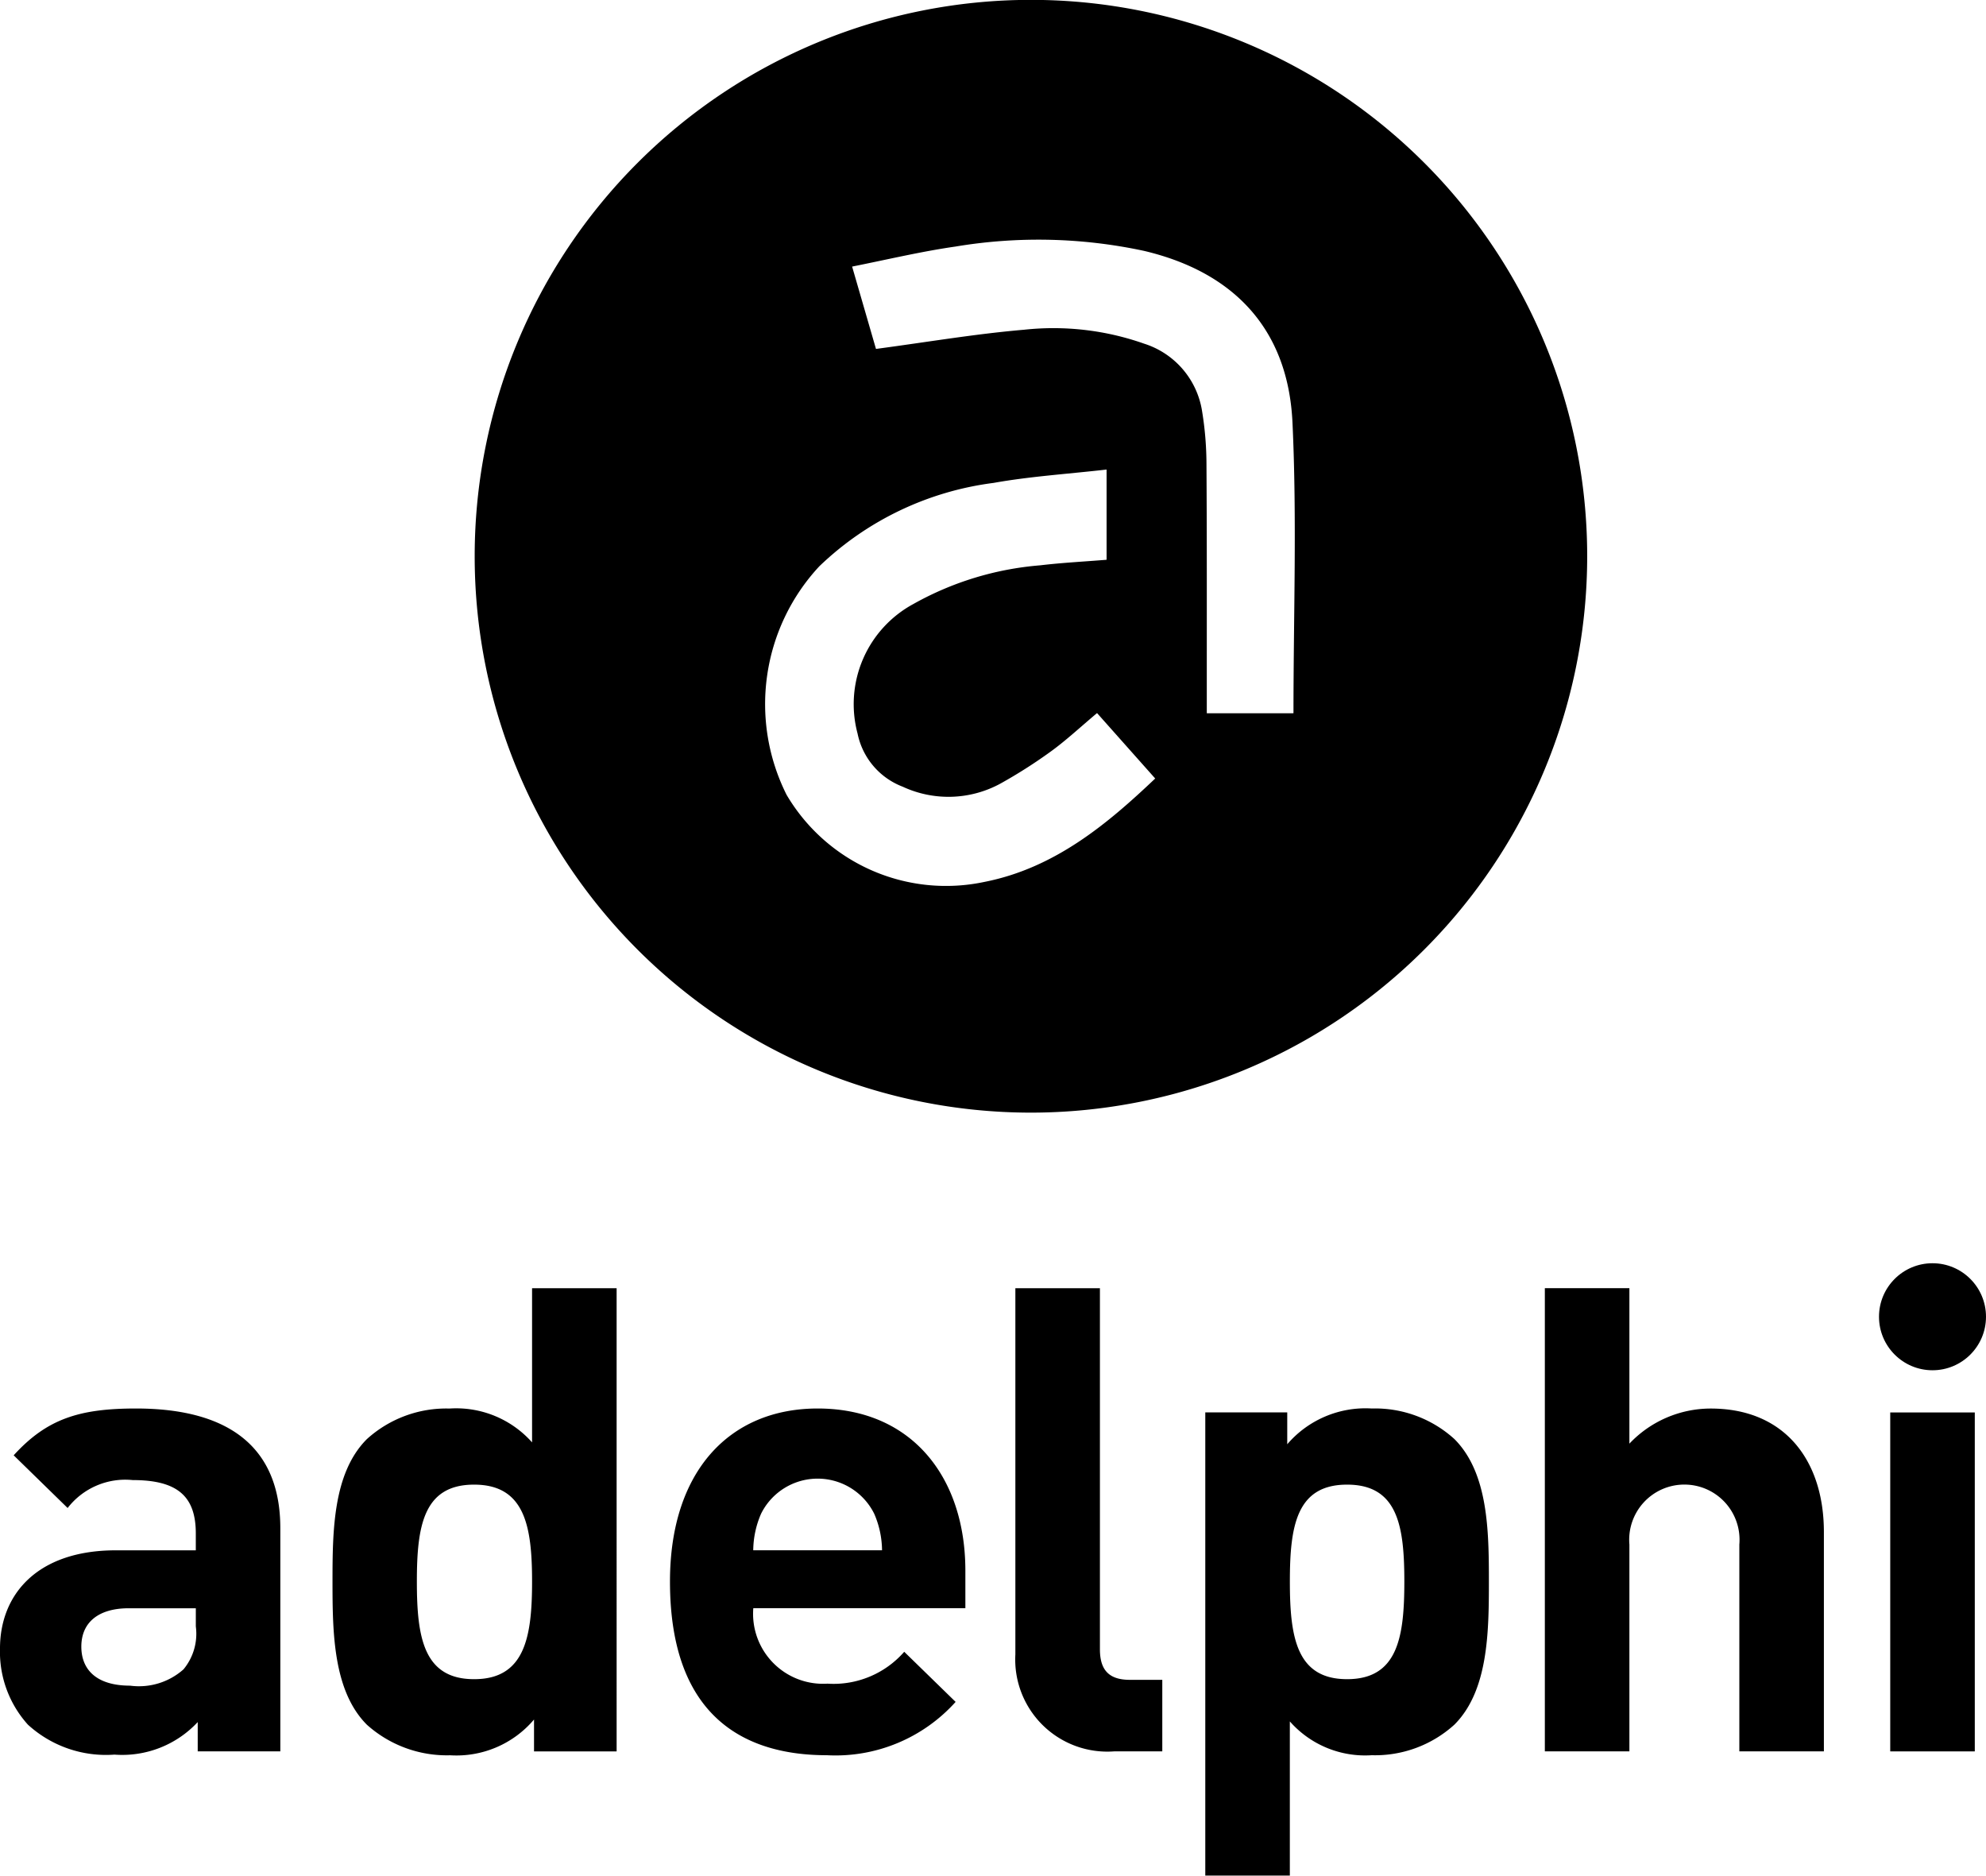 <svg id="Group_422" data-name="Group 422" xmlns="http://www.w3.org/2000/svg" width="92.471" height="87.314" viewBox="0 0 92.471 87.314">
  <g id="Group_420" data-name="Group 420" transform="translate(0 58.805)">
    <path id="Path_8544" data-name="Path 8544" d="M573.312,426.1c-2.636,0-4.149.483-5.693,2.179l2.512,2.453a3.393,3.393,0,0,1,3.03-1.3c2.089,0,2.938.758,2.938,2.483v.787h-3.725c-3.665,0-5.392,2.06-5.392,4.572a5.059,5.059,0,0,0,1.3,3.544,5.384,5.384,0,0,0,4.029,1.394,4.8,4.8,0,0,0,3.877-1.515v1.363h3.846V431.673C580.036,427.979,577.734,426.1,573.312,426.1Zm2.788,10.145a2.594,2.594,0,0,1-.576,2,3.125,3.125,0,0,1-2.485.757c-1.544,0-2.27-.726-2.27-1.817,0-1.12.787-1.786,2.21-1.786H576.1Z" transform="translate(-566.982 -419.338)"/>
    <path id="Path_8545" data-name="Path 8545" d="M584.318,430.369a4.726,4.726,0,0,0-3.846-1.575,5.5,5.5,0,0,0-3.846,1.423c-1.575,1.575-1.6,4.27-1.6,6.632s.029,5.088,1.6,6.663a5.577,5.577,0,0,0,3.877,1.423,4.732,4.732,0,0,0,3.906-1.665v1.484h3.846V423.192h-3.937Zm-2.7,11.023c-2.362,0-2.664-1.969-2.664-4.543s.3-4.513,2.664-4.513,2.7,1.939,2.7,4.513S583.985,441.392,581.623,441.392Z" transform="translate(-559.544 -422.03)"/>
    <path id="Path_8546" data-name="Path 8546" d="M590.063,426.1c-4.091,0-6.877,2.907-6.877,8.055,0,6.389,3.575,8.085,7.3,8.085a7.52,7.52,0,0,0,6-2.482l-2.393-2.333a4.369,4.369,0,0,1-3.575,1.484,3.258,3.258,0,0,1-3.452-3.513h9.874v-1.756C596.937,429.311,594.452,426.1,590.063,426.1Zm-3,6.6a4.352,4.352,0,0,1,.364-1.7,2.94,2.94,0,0,1,5.269,0,4.352,4.352,0,0,1,.364,1.7Z" transform="translate(-551.991 -419.338)"/>
    <path id="Path_8547" data-name="Path 8547" d="M595.477,440V423.192H591.54v17.049a4.288,4.288,0,0,0,4.6,4.512h2.241v-3.33h-1.513C595.871,441.423,595.477,440.938,595.477,440Z" transform="translate(-544.263 -422.03)"/>
    <path id="Path_8548" data-name="Path 8548" d="M603.886,426.1a4.8,4.8,0,0,0-3.937,1.665v-1.484h-3.816v21.563h3.937v-7.177a4.668,4.668,0,0,0,3.816,1.573,5.494,5.494,0,0,0,3.846-1.423c1.575-1.575,1.606-4.3,1.606-6.663s-.031-5.057-1.606-6.632A5.494,5.494,0,0,0,603.886,426.1Zm-1.151,12.6c-2.362,0-2.664-1.969-2.664-4.543s.3-4.513,2.664-4.513,2.666,1.939,2.666,4.513S605.1,438.7,602.735,438.7Z" transform="translate(-540.013 -419.338)"/>
    <path id="Path_8549" data-name="Path 8549" d="M612.068,428.794a5.213,5.213,0,0,0-3.785,1.634v-7.237h-3.937v21.561h3.937v-9.629a2.569,2.569,0,1,1,5.119,0v9.629h3.937V434.546C617.339,431.216,615.521,428.794,612.068,428.794Z" transform="translate(-532.416 -422.03)"/>
    <rect id="Rectangle_228" data-name="Rectangle 228" width="3.937" height="15.778" transform="translate(88.012 6.946)"/>
    <circle id="Ellipse_4" data-name="Ellipse 4" cx="2.491" cy="2.491" r="2.491" transform="translate(87.489)"/>
  </g>
  <g id="_2HOkKC.tif" data-name="2HOkKC.tif" transform="translate(22.095)">
    <g id="Group_421" data-name="Group 421">
      <path id="Path_8550" data-name="Path 8550" d="M604.344,443.836a25.9,25.9,0,1,1,25.922-25.916A25.909,25.909,0,0,1,604.344,443.836Zm3.1-18.6c-.812.682-1.471,1.3-2.195,1.819a23.126,23.126,0,0,1-2.331,1.479,5.058,5.058,0,0,1-4.524.129,3.368,3.368,0,0,1-2.1-2.472,5.3,5.3,0,0,1,2.6-6.033,14.42,14.42,0,0,1,5.906-1.8c1.034-.123,2.075-.175,3.088-.258v-4.2c-1.821.208-3.56.318-5.263.622a14.33,14.33,0,0,0-8.112,3.881,9.418,9.418,0,0,0-1.525,10.638,8.617,8.617,0,0,0,9.225,4.052c3.276-.647,5.731-2.714,7.939-4.811Zm9.146.008c0-4.566.164-9.054-.046-13.524-.2-4.328-2.7-7.006-6.915-8a23.432,23.432,0,0,0-8.78-.2c-1.584.227-3.148.6-4.809.932l1.111,3.833c2.385-.318,4.628-.7,6.888-.893a12.709,12.709,0,0,1,5.6.649,3.933,3.933,0,0,1,2.7,3.169,15.465,15.465,0,0,1,.2,2.443c.023,3.56.014,7.119.015,10.681v.912Z" transform="translate(-578.459 -392.042)"/>
    </g>
  </g>
</svg>
